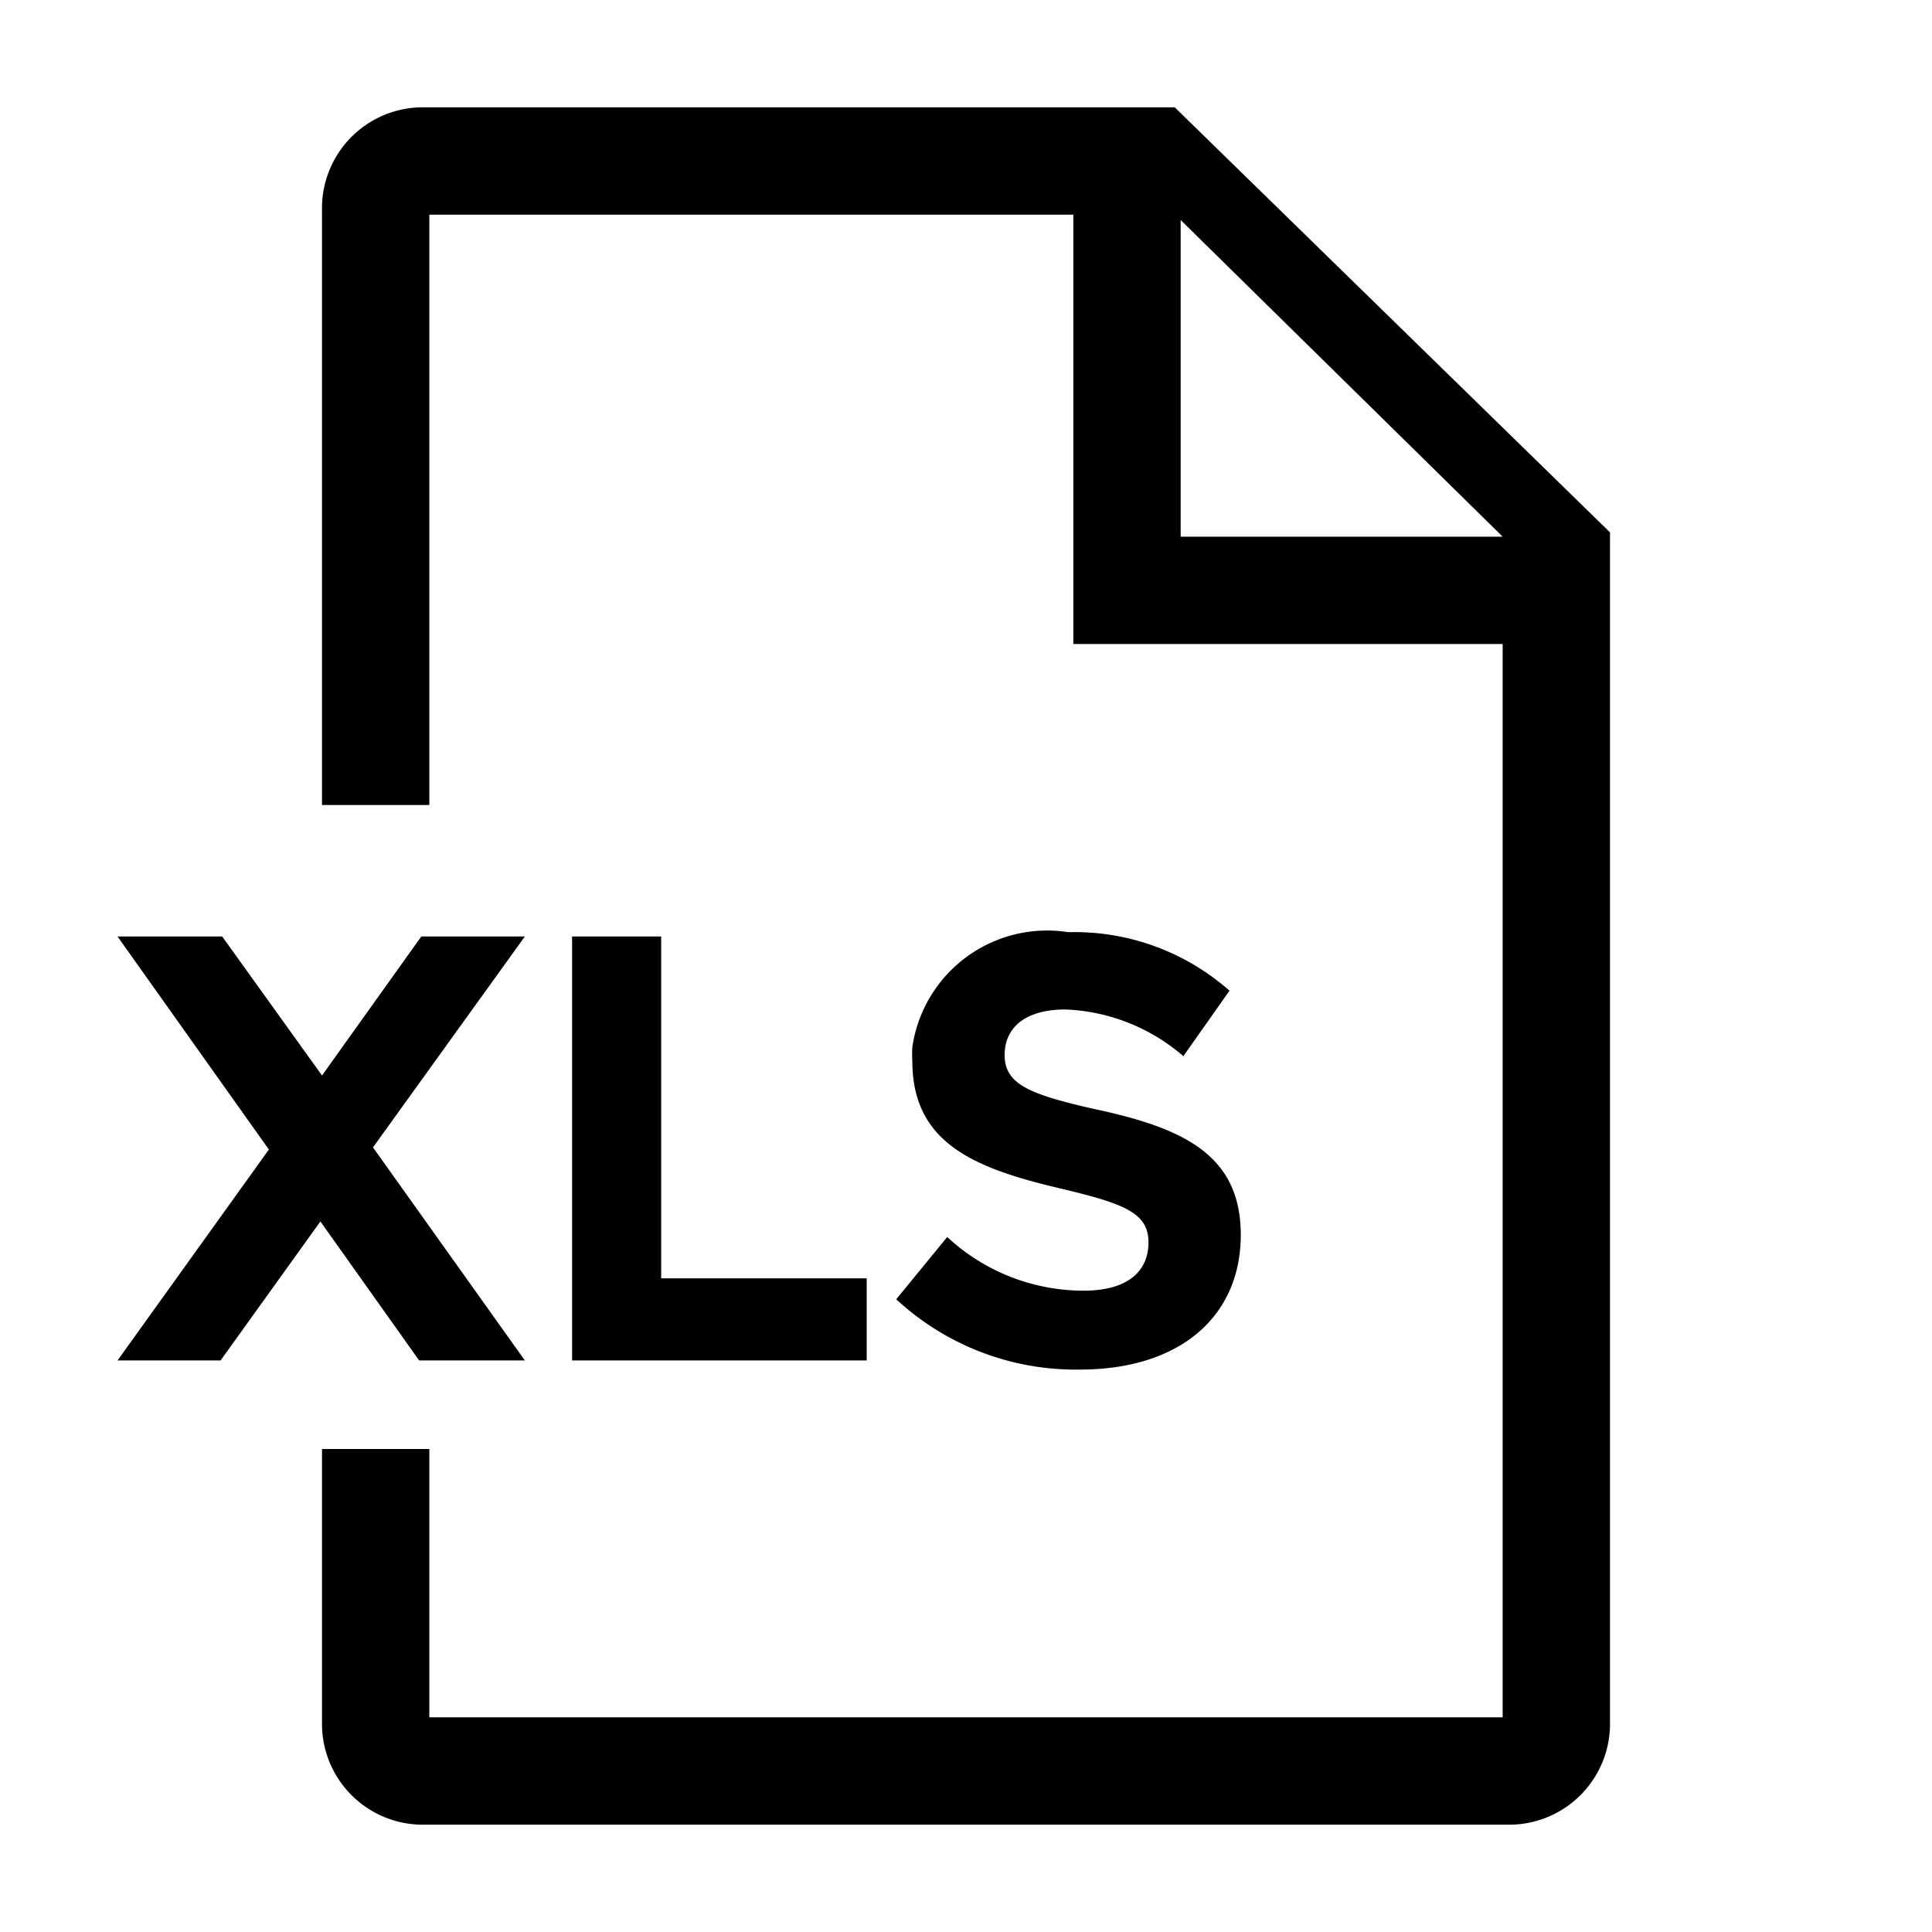 <svg viewBox="0 0 36 36" xmlns="http://www.w3.org/2000/svg" width="36" height="36"><path d="M21.89,2H7.83A1.88,1.88,0,0,0,6,3.91V15H8V4H20v8h8V32H8V27H6v5.09A1.88,1.88,0,0,0,7.83,34H28.17A1.88,1.88,0,0,0,30,32.09V9.92ZM22,10V4.1L28,10Z"></path><polygon points="9.78 25.35 6.95 21.38 9.78 17.45 7.85 17.45 6 20.04 4.14 17.45 2.19 17.45 5.01 21.42 2.19 25.35 4.11 25.35 5.97 22.76 7.81 25.35 9.78 25.35"></polygon><polygon points="10.66 17.45 10.66 25.35 16.15 25.35 16.15 23.82 12.32 23.82 12.32 17.45 10.66 17.45"></polygon><path d="M20.19,24.05a3.74,3.74,0,0,1-2.54-1l-.95,1.16a4.92,4.92,0,0,0,3.42,1.31c1.88,0,3-1,3-2.51s-1.1-2-2.75-2.35c-1.19-.27-1.65-.46-1.65-1s.42-.85,1.13-.85a3.57,3.57,0,0,1,2.2.87l.86-1.22a4.36,4.36,0,0,0-3-1.09A2.54,2.54,0,0,0,17,19.51a2.28,2.28,0,0,0,0,.26c0,1.53,1.15,2,2.78,2.38,1.17.28,1.62.45,1.62,1S21,24.05,20.19,24.05Z"></path></svg>